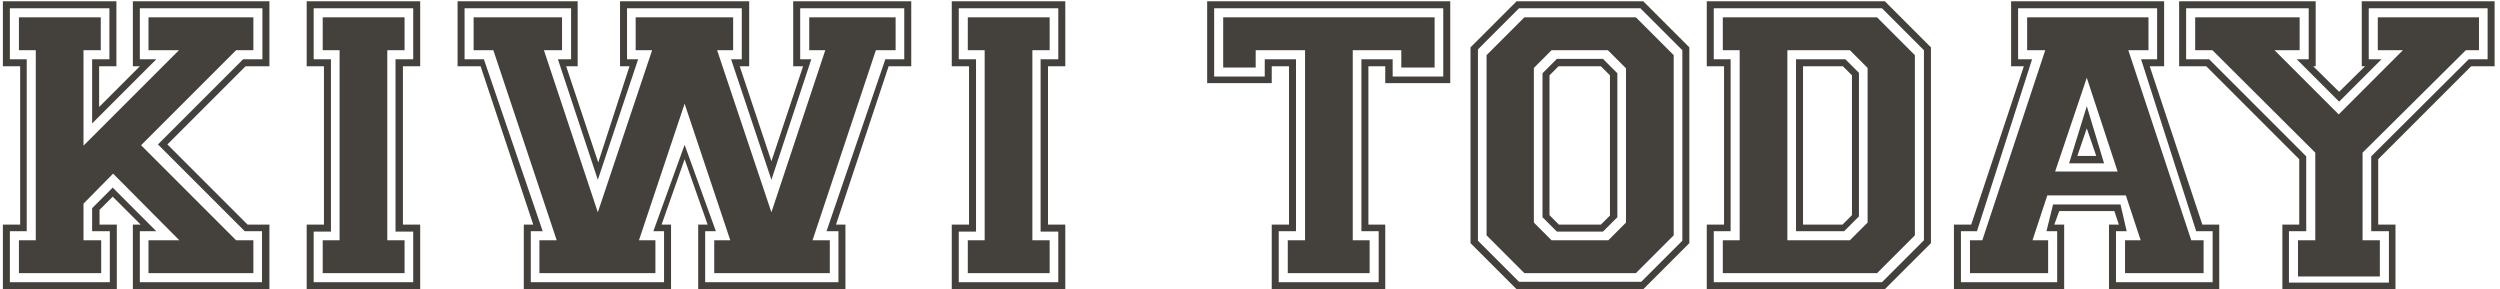 <svg width="389" height="45" viewBox="0 0 389 45" fill="none" xmlns="http://www.w3.org/2000/svg">
<path d="M0.448 45V34.952H3.136V10.312H0.448V0.2H18.112V10.312H15.424V16.648L21.76 10.312H20.672V0.2H41.92V10.312H38.208L26.048 22.472L38.528 34.952H41.92V45H20.672V34.952H21.888L17.536 30.6L15.488 32.648V34.952H18.176V45H0.448ZM17.088 43.912V35.976H14.336V32.392L17.536 29.192L24.32 35.976H21.76V43.912H40.768V35.976H38.08L24.576 22.472L37.824 9.224H40.832V1.288H21.76V9.224H24.32L14.336 19.208V9.224H17.024V1.288H1.536V9.224H4.16V35.976H1.536V43.912H17.088ZM2.944 42.504V37.384H5.568V7.816H2.944V2.696H15.68V7.816H12.992V22.664L27.84 7.816H23.104V2.696H39.424V7.816H36.736L21.952 22.6L36.736 37.384H39.424V42.504H23.104V37.384H27.904L17.6 27.016L12.992 31.688V37.384H15.744V42.504H2.944ZM47.719 45V34.952H50.407V10.312H47.719V0.2H65.383V10.312H62.695V34.952H65.383V45H47.719ZM64.295 43.912V36.04H61.543V9.224H64.295V1.288H48.807V9.224H51.495V36.04H48.807V43.912H64.295ZM50.215 42.504V37.384H52.839V7.816H50.215V2.696H62.951V7.816H60.263V37.384H62.951V42.504H50.215ZM71.198 10.312V0.2H89.886V10.312H88.094L93.086 25.288L97.95 10.312H96.478V0.2H116.574V10.312H115.102L120.03 25.096L124.958 10.312H123.422V0.2H141.79V10.312H138.27L130.078 34.952H131.55V45H108.638V34.952H110.11L106.526 24.776L102.942 34.952H104.414V45H81.502V34.952H82.974L74.782 10.312H71.198ZM75.294 9.224L84.446 35.976H82.59V43.912H103.326V35.976H101.662L106.526 22.536L111.39 35.976H109.726V43.912H130.462V35.976H128.606L137.758 9.224H140.702V1.288H124.51V9.224H126.238L120.03 27.976L113.758 9.224H115.422V1.288H97.566V9.224H99.294L93.022 27.976L86.814 9.224H88.862V1.288H72.286V9.224H75.294ZM73.694 7.816V2.696H87.454V7.816H84.638L93.022 33.032L101.47 7.816H98.91V2.696H114.078V7.816H111.582L120.03 33.032L128.414 7.816H125.918V2.696H139.358V7.816H136.286L126.43 37.384H129.118V42.504H111.134V37.384H113.63L106.526 16.136L99.422 37.384H101.982V42.504H83.934V37.384H86.622L76.766 7.816H73.694ZM148.094 45V34.952H150.782V10.312H148.094V0.2H165.758V10.312H163.07V34.952H165.758V45H148.094ZM164.67 43.912V36.04H161.918V9.224H164.67V1.288H149.182V9.224H151.87V36.04H149.182V43.912H164.67ZM150.59 42.504V37.384H153.214V7.816H150.59V2.696H163.326V7.816H160.638V37.384H163.326V42.504H150.59ZM187.834 12.936V0.2H225.658V12.936H215.546V10.312H212.922V34.952H215.546V45H197.882V34.952H200.57V10.312H197.882V12.936H187.834ZM196.794 11.912V9.224H201.658V35.976H198.97V43.912H214.522V35.976H211.834V9.224H216.698V11.912H224.569V1.288H188.922V11.912H196.794ZM190.33 10.504V2.696H223.226V10.504H218.042V7.816H210.49V37.384H213.114V42.504H200.378V37.384H203.066V7.816H195.385V10.504H190.33ZM228.813 37.832V7.368L235.981 0.2H255.693L262.861 7.368V37.832L255.693 45H235.981L228.813 37.832ZM236.365 43.848H255.373L261.773 37.448V7.816L255.245 1.288H236.365L229.965 7.688V37.448L236.365 43.848ZM231.309 36.616V8.584L237.197 2.696H254.541L260.429 8.584V36.616L254.541 42.504H237.197L231.309 36.616ZM241.421 37.384H250.253L253.005 34.632V10.632L250.189 7.816H241.421L238.669 10.568V34.632L241.421 37.384ZM240.013 33.8V11.4L242.253 9.16H249.421L251.661 11.4V33.8L249.421 36.04H242.253L240.013 33.8ZM242.573 34.952H249.101L250.509 33.544V11.72L249.101 10.312H242.509L241.101 11.72V33.48L242.573 34.952ZM265.573 45V34.952H268.261V10.312H265.573V0.2H293.285L300.453 7.368V37.832L293.285 45H265.573ZM292.837 43.912L299.365 37.384V7.816L292.837 1.288H266.661V9.224H269.285V35.976H266.661V43.912H292.837ZM268.069 42.504V37.384H270.693V7.816H268.069V2.696H292.069L297.957 8.584V36.616L292.069 42.504H268.069ZM287.845 37.384L290.597 34.632V10.568L287.845 7.816H278.117V37.384H287.845ZM279.461 35.976V9.224H287.141L289.253 11.336V33.672L286.949 35.976H279.461ZM286.693 34.952L288.165 33.48V11.72L286.757 10.312H280.549V34.952H286.693ZM304.032 45V34.952H306.72L314.912 10.312H312.928V0.2H336.736V10.312H334.496L342.688 34.952H345.312V45H328.16V34.952H329.696L328.992 32.84H320.416L319.648 34.952H321.184V45H304.032ZM320.096 43.912V35.976H318.432L319.456 31.816H329.952L330.912 35.976H329.248V43.912H344.288V35.976H341.728L333.152 9.224H335.648V1.288H314.016V9.224H316.192L307.616 35.976H305.12V43.912H320.096ZM306.528 42.504V37.384H308.448L318.24 7.816H315.424V2.696H334.304V7.816H331.168L340.96 37.384H342.88V42.504H330.656V37.384H333.088L330.784 30.408H318.56L316.256 37.384H318.688V42.504H306.528ZM329.504 26.696L324.704 12.104L319.776 26.696H329.504ZM321.952 25.416L324.704 16.52L327.392 25.416H321.952ZM326.176 24.264L324.704 19.976L323.232 24.264H326.176ZM339.073 10.312V0.2H360.321V10.312H359.937L363.969 14.28L368.001 10.312H367.489V0.2H388.161V10.312H384.513L370.049 24.776V34.952H372.737V45H355.137V34.952H357.761V24.776L343.297 10.312H339.073ZM343.745 9.224L358.849 24.328V35.976H356.161V43.976H371.713V35.976H368.961V24.328L384.129 9.224H387.073V1.288H368.577V9.224H370.561L363.969 15.816L357.377 9.224H359.233V1.288H340.161V9.224H343.745ZM341.569 7.816V2.696H357.825V7.816H353.921L363.905 17.8L373.889 7.816H369.985V2.696H385.729V7.816H383.681L367.617 23.752V37.384H370.305V43.016H357.569V37.384H360.257V23.752L344.257 7.816H341.569Z" fill="#44413C"/>
</svg>
